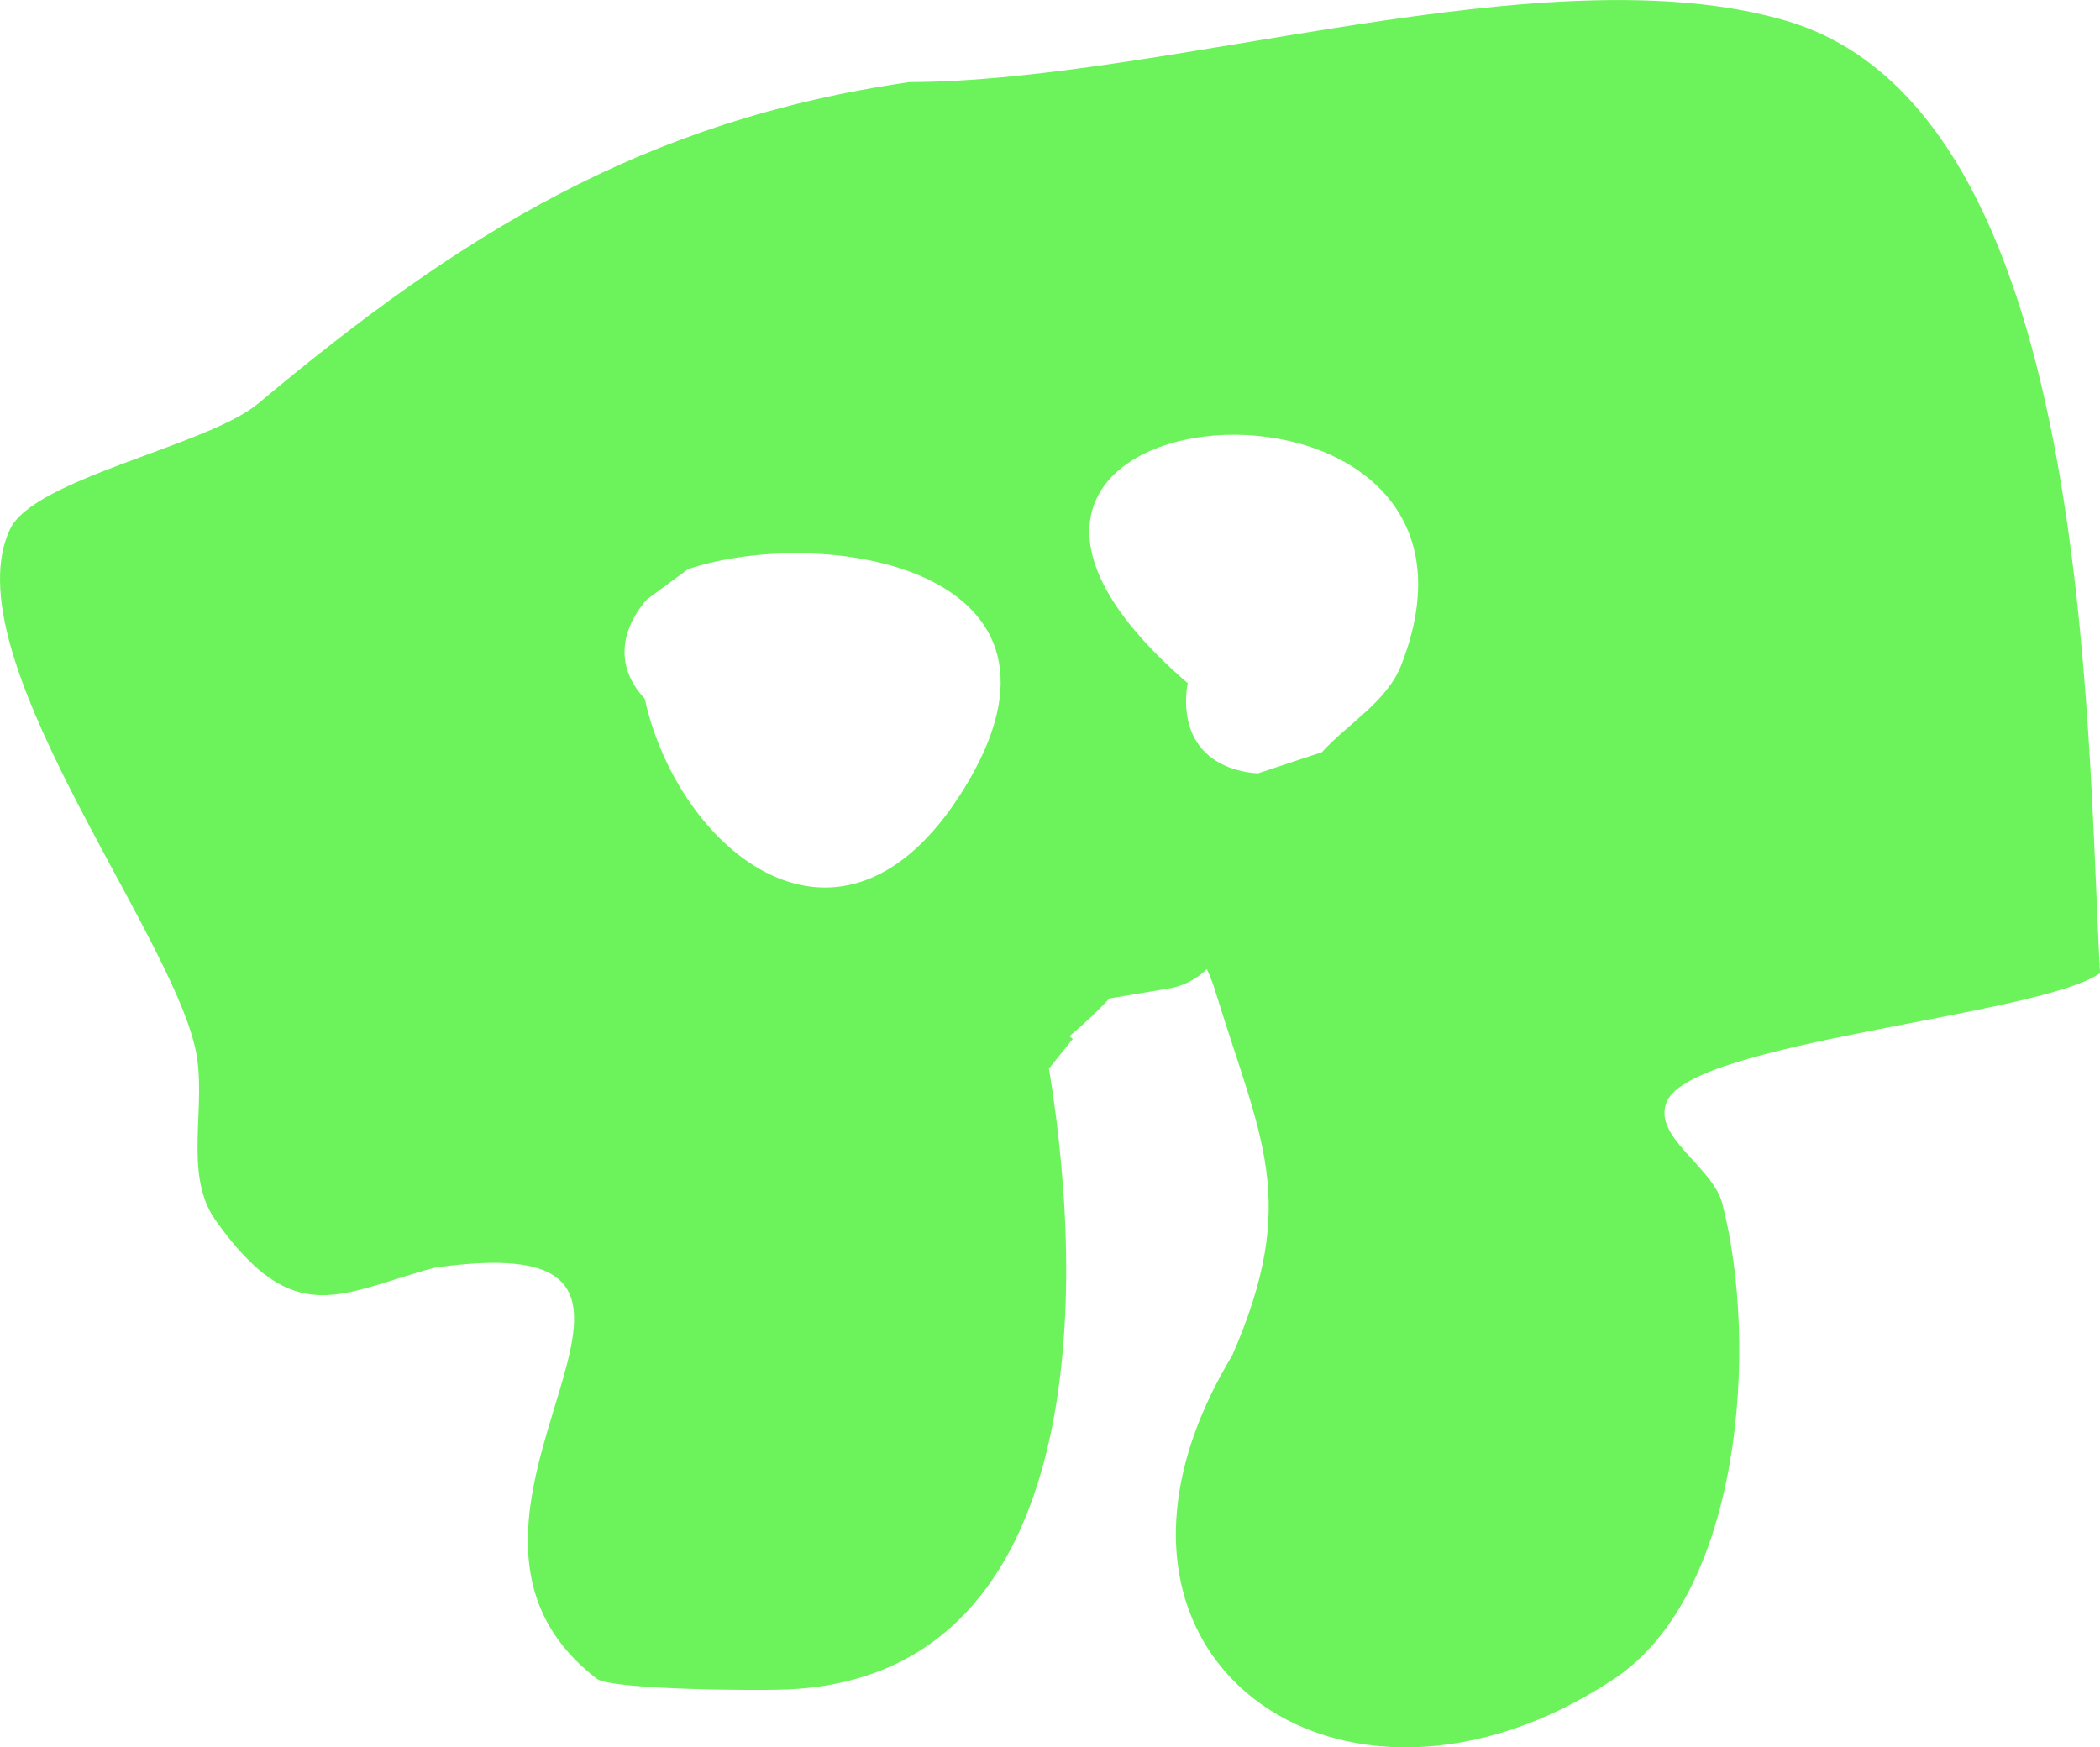 <svg xmlns="http://www.w3.org/2000/svg" xmlns:xlink="http://www.w3.org/1999/xlink" width="27.651" height="23.01" version="1.1" viewBox="0 0 27.651 23.01"><g><g fill="#6cf35b" fill-rule="nonzero" stroke="none" stroke-dashoffset="0" stroke-linecap="butt" stroke-linejoin="miter" stroke-miterlimit="10" stroke-width=".5" data-paper-data="{&quot;isPaintingLayer&quot;:true}" style="mix-blend-mode:normal"><path d="M240.255,182.14l0.045,0.036l-0.314,0.392c0.005,0.02 0.006,0.031 0.006,0.031c0.506,3.095 0.44,7.973 -3.45,8.144c-0.413,0.018 -2.32,0.004 -2.51,-0.142c-2.784,-2.14 2.143,-6.017 -2.131,-5.413c-1.241,0.332 -1.85,0.842 -2.888,-0.624c-0.44,-0.622 -0.099,-1.527 -0.268,-2.27c-0.367,-1.613 -3.214,-5.209 -2.436,-6.834c0.319,-0.665 2.601,-1.096 3.264,-1.65c2.677,-2.243 5.083,-3.731 8.578,-4.234c3.396,-0.008 8.404,-1.735 11.548,-0.806c4.029,1.191 3.945,9.288 4.128,12.54c-0.799,0.563 -5.355,0.901 -5.702,1.686c-0.207,0.467 0.6,0.854 0.728,1.349c0.484,1.876 0.253,5.142 -1.421,6.256c-3.604,2.399 -7.416,-0.305 -5.032,-4.257c0.895,-2.052 0.373,-2.851 -0.229,-4.816c-0.028,-0.09 -0.064,-0.181 -0.105,-0.271c-0.139,0.136 -0.32,0.229 -0.522,0.259l-0.761,0.127c-0.164,0.177 -0.341,0.341 -0.526,0.497zM238.858,178.898c1.81,-2.909 -1.815,-3.506 -3.622,-2.909l-0.539,0.397c0,0 -0.65,0.65 -0.032,1.311c0.437,1.996 2.585,3.784 4.193,1.201zM242.742,178.678l0.839,-0.278c0.348,-0.382 0.856,-0.665 1.044,-1.146c1.736,-4.443 -7.379,-3.699 -2.811,0.238c-0.014,0.071 -0.022,0.15 -0.022,0.236c0,0.95 0.95,0.95 0.95,0.95z" transform="translate(-226.175,-168.495)"/></g></g></svg>